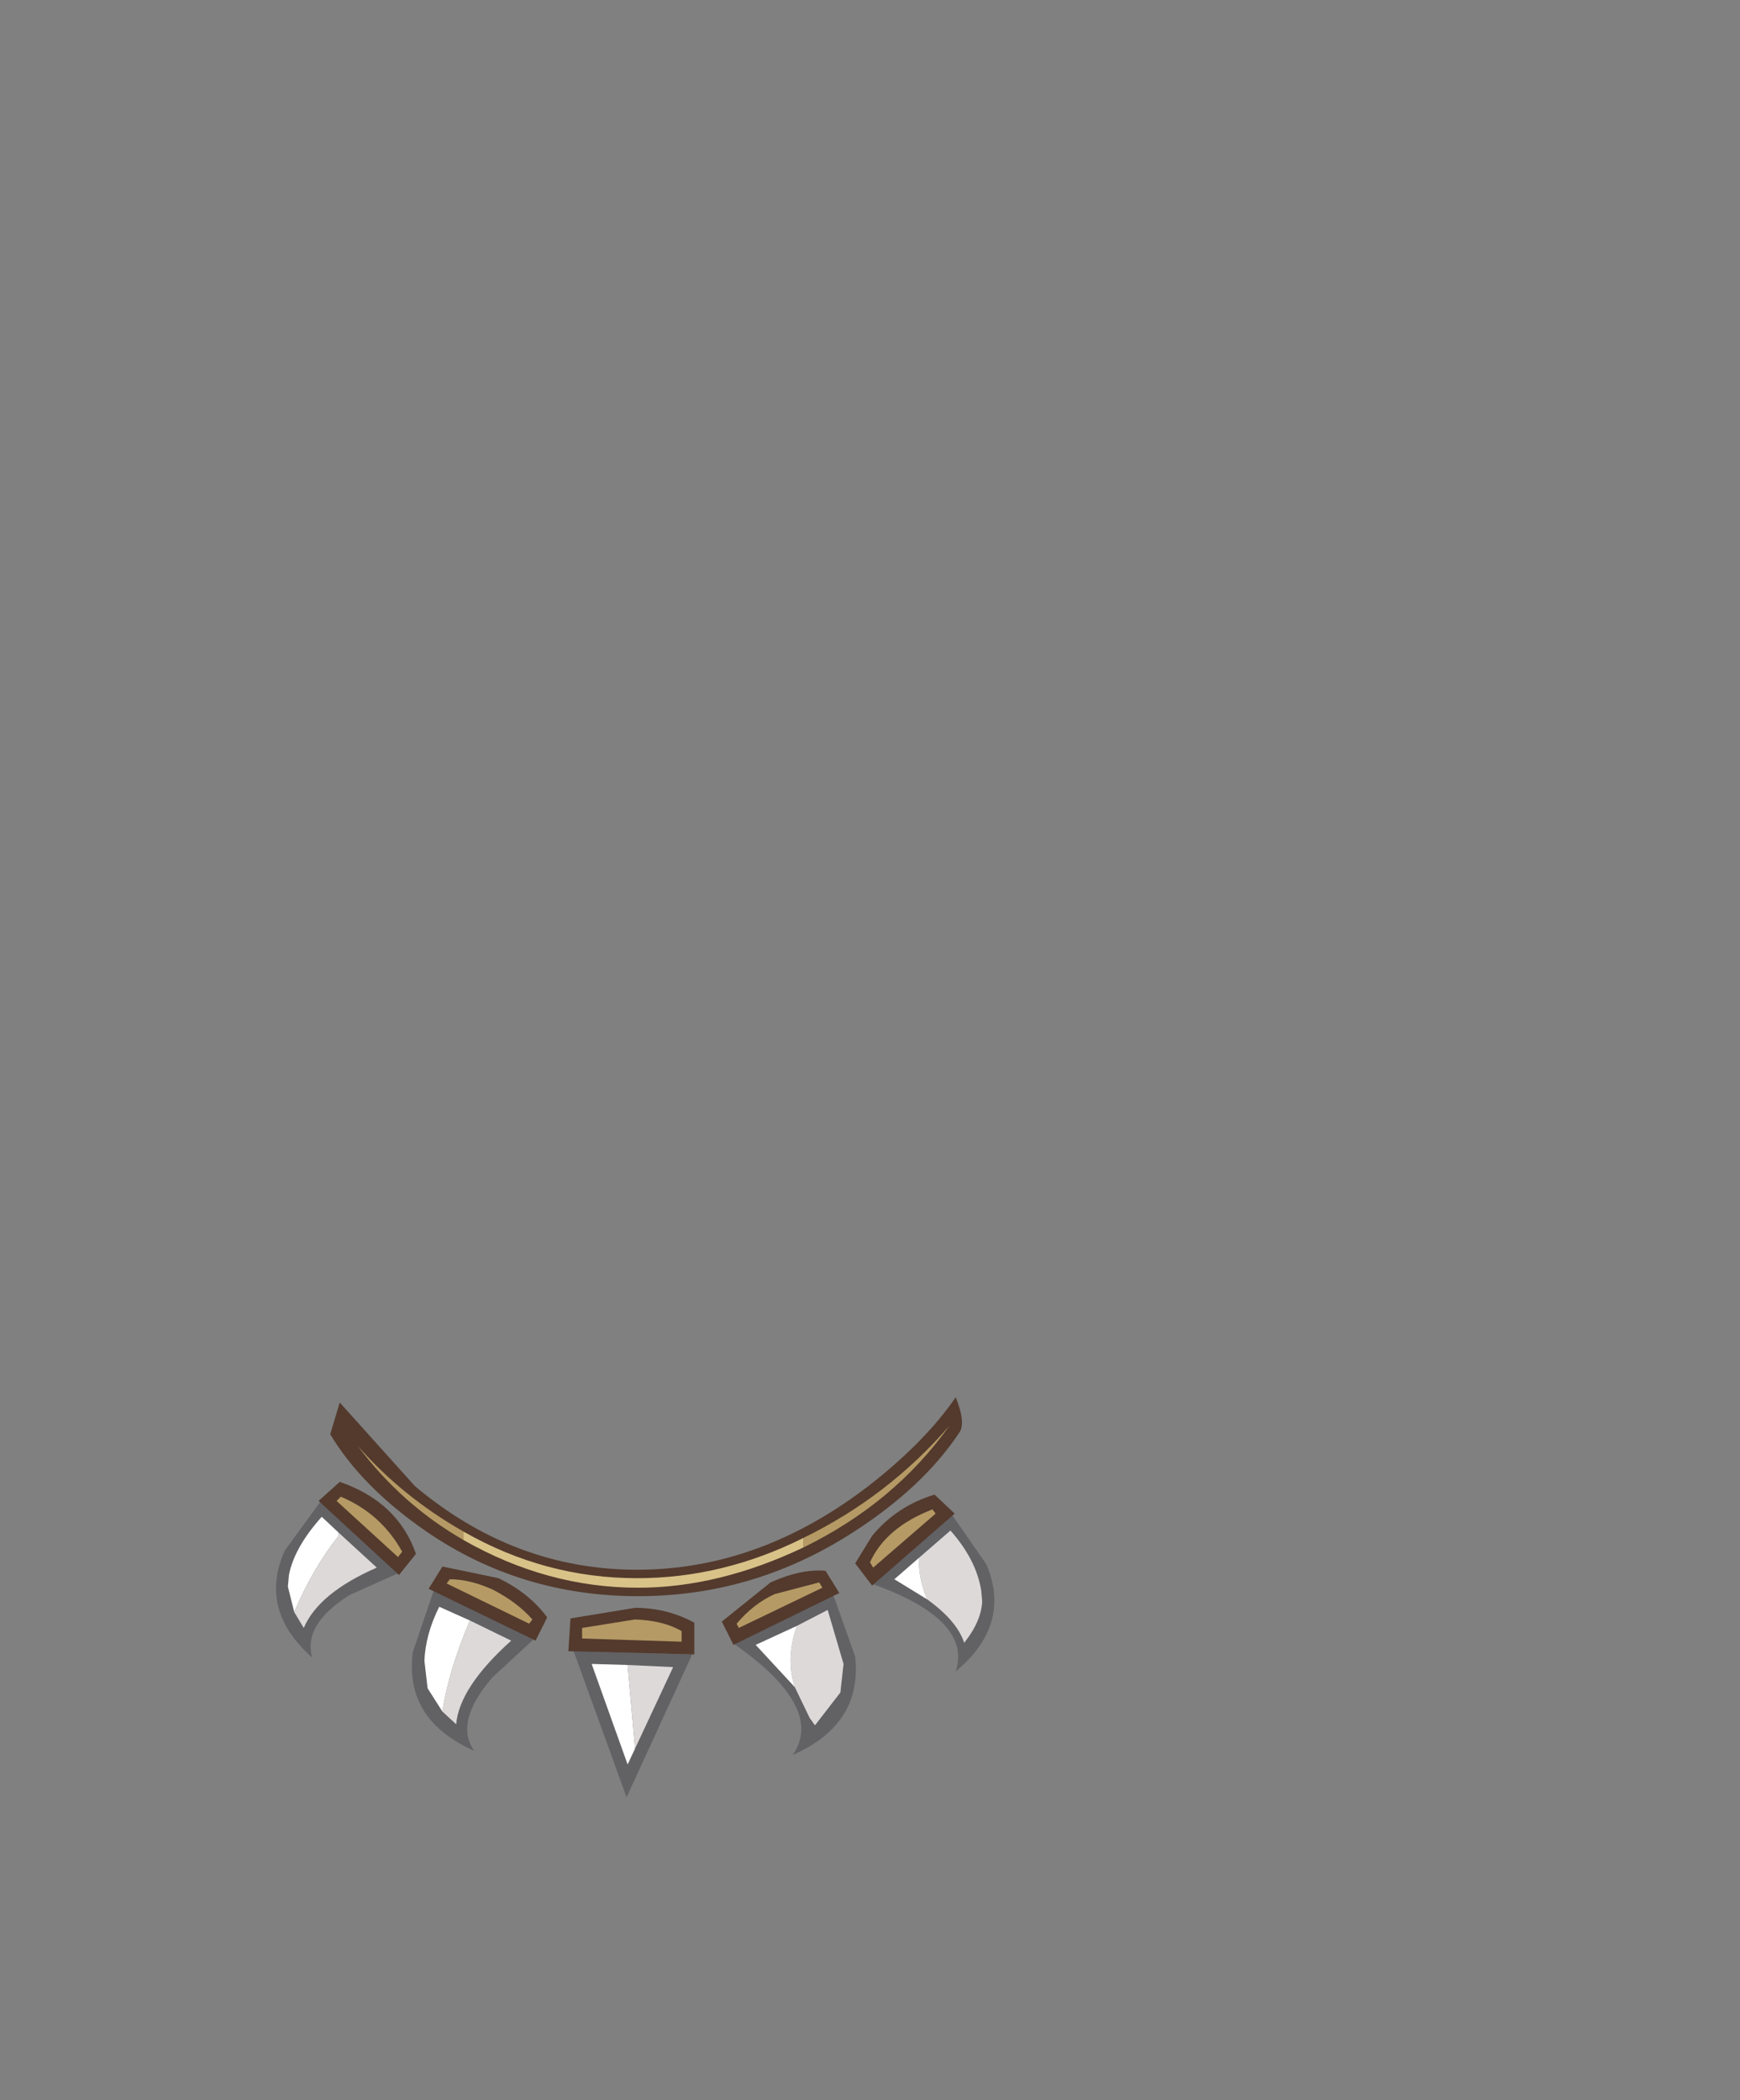 <?xml version="1.0" encoding="UTF-8" standalone="no"?>
<svg xmlns:xlink="http://www.w3.org/1999/xlink" height="99.2px" width="82.2px" xmlns="http://www.w3.org/2000/svg">
  <rect width="100%" height="100%" fill="#808080" stroke="none"/>
  <g transform="matrix(1.0, 0.0, 0.0, 1.0, 31.0, 46.75)">
    <use height="18.9" transform="matrix(1.0, 0.0, 0.0, 1.0, -17.95, 19.25)" width="33.9" xlink:href="#shape0"/>
  </g>
  <defs>
    <g id="shape0" transform="matrix(1.0, 0.0, 0.0, 1.0, 17.95, -19.25)">
      <path d="M14.3 20.95 Q12.6 23.5 9.35 25.6 4.65 28.65 -0.85 28.65 -6.4 28.65 -10.85 25.6 -13.9 23.5 -15.4 21.0 L-14.95 19.5 -11.4 23.45 Q-6.7 27.4 -0.9 27.4 4.95 27.4 10.15 23.35 12.75 21.3 14.15 19.25 14.65 20.5 14.3 20.95" fill="#533a2d" fill-rule="evenodd" stroke="none"/>
      <path d="M6.95 26.35 L6.95 25.9 Q10.95 23.95 13.85 20.6 11.25 24.25 6.95 26.35" fill="#b69a65" fill-rule="evenodd" stroke="none"/>
      <path d="M-9.1 25.6 L-9.1 26.0 Q-12.05 24.3 -14.1 21.55 -12.0 23.95 -9.1 25.6" fill="#b69a65" fill-rule="evenodd" stroke="none"/>
      <path d="M6.95 25.9 L6.95 26.35 Q2.95 28.25 -0.85 28.25 -5.15 28.25 -9.1 26.0 L-9.1 25.6 Q-5.25 27.8 -0.9 27.8 3.15 27.8 6.95 25.9" fill="#d9c288" fill-rule="evenodd" stroke="none"/>
      <path d="M-15.8 24.1 L-12.15 27.55 -14.5 28.6 Q-16.7 30.0 -16.25 31.55 -18.8 29.3 -17.55 26.5 L-15.8 24.1" fill="#626265" fill-rule="evenodd" stroke="none"/>
      <path d="M-15.0 25.65 L-15.0 25.8 Q-16.2 27.3 -17.1 29.4 L-17.4 28.2 -17.35 27.65 Q-17.1 26.35 -15.8 24.9 L-15.0 25.65" fill="#ffffff" fill-rule="evenodd" stroke="none"/>
      <path d="M-15.0 25.8 L-15.0 25.65 -13.2 27.3 Q-15.95 28.5 -16.65 30.15 L-17.1 29.4 Q-16.2 27.3 -15.0 25.8" fill="#ded9d9" fill-rule="evenodd" stroke="none"/>
      <path d="M-11.35 26.65 L-12.15 27.65 -15.95 24.15 -14.95 23.25 Q-12.2 24.2 -11.35 26.65" fill="#533a2d" fill-rule="evenodd" stroke="none"/>
      <path d="M-15.1 24.15 L-14.9 23.95 Q-13.0 24.75 -12.0 26.55 L-12.2 26.8 -15.1 24.15" fill="#b69a65" fill-rule="evenodd" stroke="none"/>
      <path d="M-10.5 28.35 L-5.75 30.65 -7.75 32.5 Q-9.55 34.6 -8.6 35.95 -11.9 34.5 -11.5 31.3 L-10.5 28.35" fill="#626265" fill-rule="evenodd" stroke="none"/>
      <path d="M-10.25 29.15 L-8.8 29.8 Q-9.8 32.15 -10.1 34.1 L-10.8 33.0 -10.95 31.7 Q-10.9 30.45 -10.25 29.15" fill="#ffffff" fill-rule="evenodd" stroke="none"/>
      <path d="M-8.8 29.8 L-6.85 30.75 Q-9.3 32.95 -9.45 34.7 L-10.1 34.1 Q-9.8 32.15 -8.8 29.8" fill="#ded9d9" fill-rule="evenodd" stroke="none"/>
      <path d="M-10.75 28.3 L-10.1 27.25 -7.45 27.8 Q-6.0 28.5 -5.15 29.65 L-5.7 30.75 -10.75 28.3" fill="#533a2d" fill-rule="evenodd" stroke="none"/>
      <path d="M-9.9 28.05 L-9.75 27.85 Q-8.8 27.85 -7.7 28.35 -6.55 28.95 -5.85 29.75 L-6.0 29.95 -9.9 28.05" fill="#b69a65" fill-rule="evenodd" stroke="none"/>
      <path d="M13.9 24.7 L15.6 27.15 Q16.8 30.0 14.15 32.2 14.95 29.75 10.15 28.05 L13.9 24.7" fill="#626265" fill-rule="evenodd" stroke="none"/>
      <path d="M12.8 28.8 Q12.4 27.85 12.4 26.85 L13.9 25.55 Q15.1 26.9 15.35 28.35 L15.4 28.9 Q15.35 29.85 14.55 30.85 14.2 29.8 12.8 28.8" fill="#ded9d9" fill-rule="evenodd" stroke="none"/>
      <path d="M12.8 28.8 L11.25 27.85 12.4 26.85 Q12.4 27.85 12.8 28.8" fill="#ffffff" fill-rule="evenodd" stroke="none"/>
      <path d="M13.15 23.85 L14.1 24.75 10.2 28.15 9.4 27.1 10.2 25.8 Q11.35 24.4 13.15 23.85" fill="#533a2d" fill-rule="evenodd" stroke="none"/>
      <path d="M10.1 27.05 Q10.85 25.4 13.05 24.55 L13.2 24.75 10.25 27.3 10.1 27.05" fill="#b69a65" fill-rule="evenodd" stroke="none"/>
      <path d="M8.35 28.55 L9.4 31.5 Q9.75 34.7 6.45 36.15 8.0 33.9 3.6 30.85 L8.35 28.55" fill="#626265" fill-rule="evenodd" stroke="none"/>
      <path d="M7.5 34.75 L7.25 34.4 6.55 32.95 Q6.1 31.6 6.65 30.05 L8.1 29.3 8.85 31.85 8.7 33.2 7.5 34.75" fill="#ded9d9" fill-rule="evenodd" stroke="none"/>
      <path d="M6.65 30.05 Q6.1 31.6 6.55 32.95 L4.7 30.95 6.65 30.05" fill="#ffffff" fill-rule="evenodd" stroke="none"/>
      <path d="M8.65 28.5 L3.65 30.95 3.1 29.85 5.4 28.0 Q6.85 27.35 8.0 27.45 L8.65 28.5" fill="#533a2d" fill-rule="evenodd" stroke="none"/>
      <path d="M5.6 28.55 L7.7 28.0 7.85 28.25 3.9 30.15 3.8 29.95 Q4.6 29.0 5.6 28.55" fill="#b69a65" fill-rule="evenodd" stroke="none"/>
      <path d="M-3.9 31.25 L1.7 31.4 -1.4 38.15 -3.9 31.25" fill="#626265" fill-rule="evenodd" stroke="none"/>
      <path d="M-1.35 31.9 L-1.0 35.85 -1.35 36.6 -3.05 31.85 -1.35 31.9" fill="#ffffff" fill-rule="evenodd" stroke="none"/>
      <path d="M-1.0 35.85 L-1.35 31.9 0.8 32.0 -1.0 35.85" fill="#ded9d9" fill-rule="evenodd" stroke="none"/>
      <path d="M1.8 29.9 L1.8 31.4 -4.15 31.25 -4.05 29.7 -1.0 29.2 Q0.5 29.2 1.8 29.9" fill="#533a2d" fill-rule="evenodd" stroke="none"/>
      <path d="M1.2 30.3 L1.2 30.8 -3.5 30.65 -3.5 30.15 -1.0 29.75 Q0.35 29.8 1.2 30.3" fill="#b69a65" fill-rule="evenodd" stroke="none"/>
    </g>
  </defs>
</svg>
